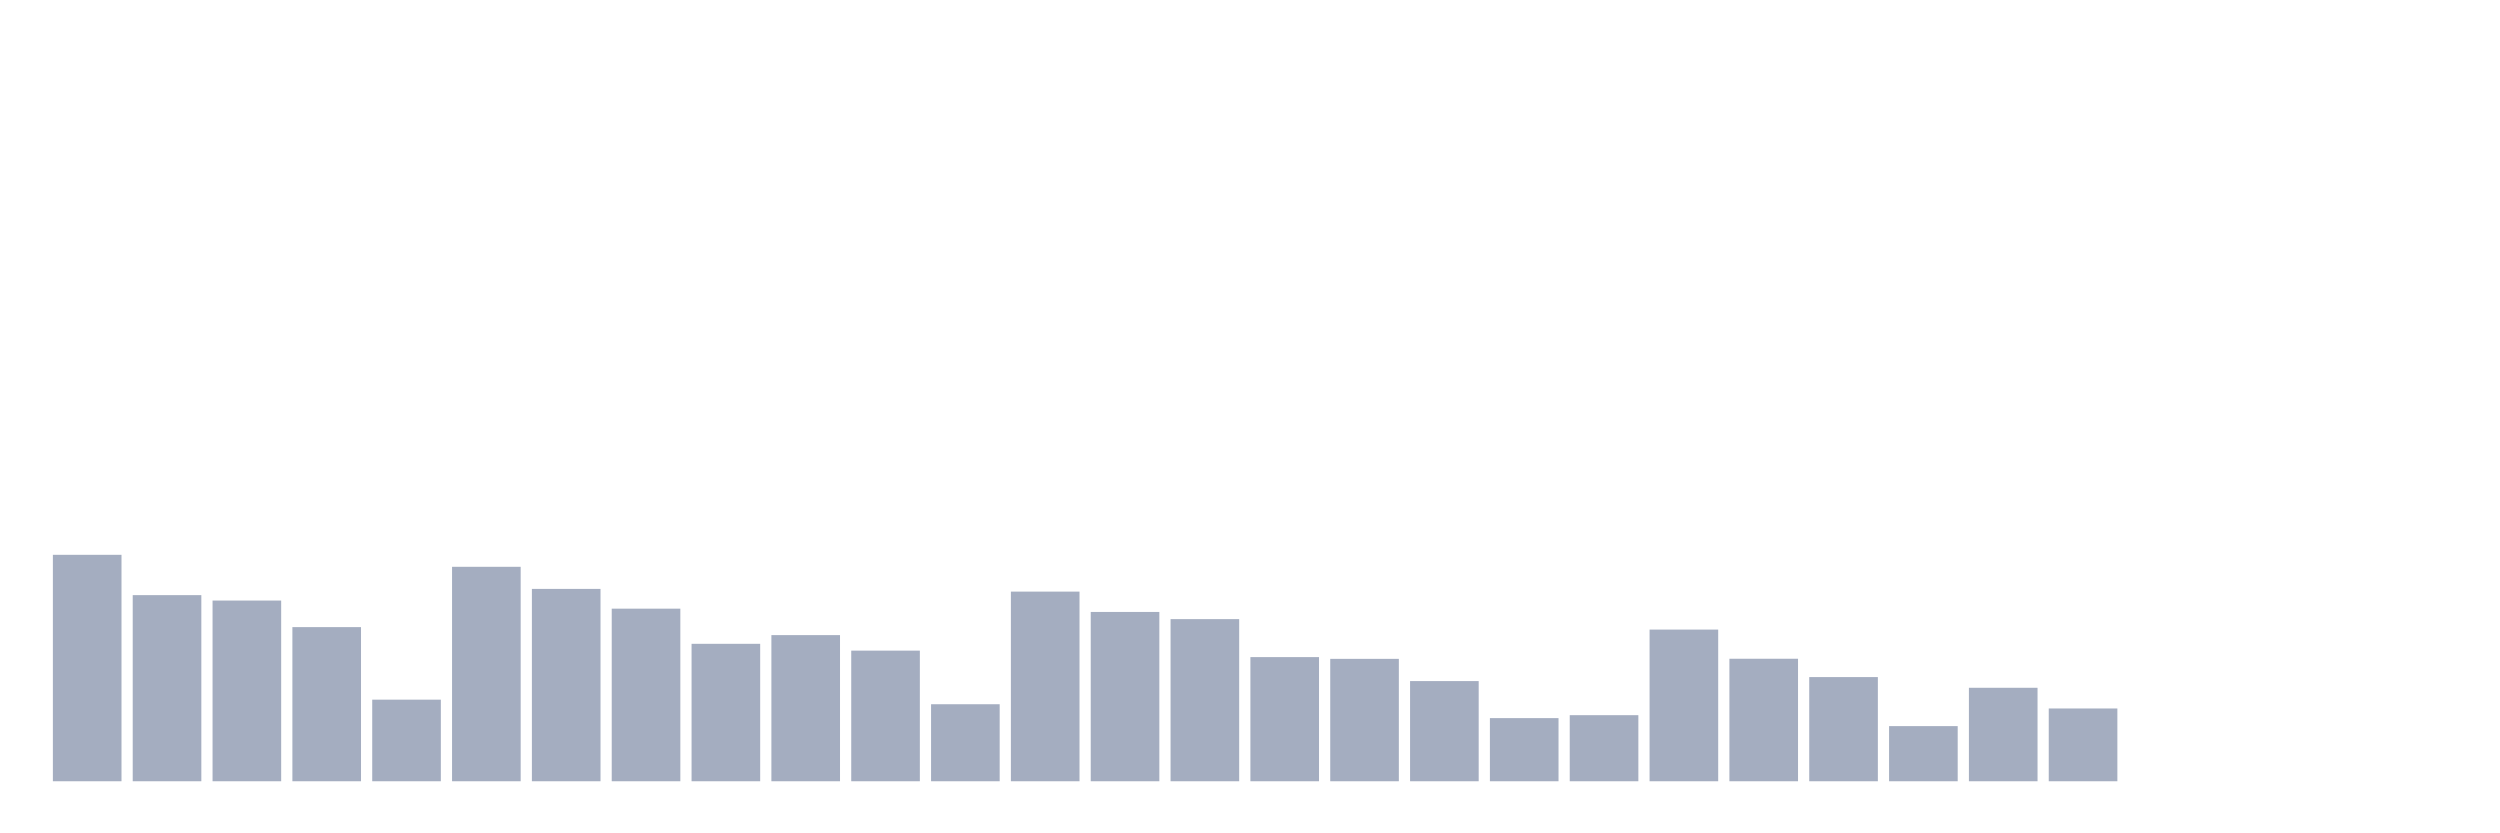 <svg xmlns="http://www.w3.org/2000/svg" viewBox="0 0 480 160"><g transform="translate(10,10)"><rect class="bar" x="0.153" width="13.175" y="96.524" height="43.476" fill="rgb(164,173,192)"></rect><rect class="bar" x="15.482" width="13.175" y="104.266" height="35.734" fill="rgb(164,173,192)"></rect><rect class="bar" x="30.81" width="13.175" y="105.305" height="34.695" fill="rgb(164,173,192)"></rect><rect class="bar" x="46.138" width="13.175" y="110.406" height="29.594" fill="rgb(164,173,192)"></rect><rect class="bar" x="61.466" width="13.175" y="124.334" height="15.666" fill="rgb(164,173,192)"></rect><rect class="bar" x="76.794" width="13.175" y="98.826" height="41.174" fill="rgb(164,173,192)"></rect><rect class="bar" x="92.123" width="13.175" y="103.07" height="36.93" fill="rgb(164,173,192)"></rect><rect class="bar" x="107.451" width="13.175" y="106.862" height="33.138" fill="rgb(164,173,192)"></rect><rect class="bar" x="122.779" width="13.175" y="113.612" height="26.388" fill="rgb(164,173,192)"></rect><rect class="bar" x="138.107" width="13.175" y="111.941" height="28.059" fill="rgb(164,173,192)"></rect><rect class="bar" x="153.436" width="13.175" y="114.921" height="25.079" fill="rgb(164,173,192)"></rect><rect class="bar" x="168.764" width="13.175" y="125.214" height="14.786" fill="rgb(164,173,192)"></rect><rect class="bar" x="184.092" width="13.175" y="103.589" height="36.411" fill="rgb(164,173,192)"></rect><rect class="bar" x="199.42" width="13.175" y="107.494" height="32.506" fill="rgb(164,173,192)"></rect><rect class="bar" x="214.748" width="13.175" y="108.871" height="31.129" fill="rgb(164,173,192)"></rect><rect class="bar" x="230.077" width="13.175" y="116.163" height="23.837" fill="rgb(164,173,192)"></rect><rect class="bar" x="245.405" width="13.175" y="116.501" height="23.499" fill="rgb(164,173,192)"></rect><rect class="bar" x="260.733" width="13.175" y="120.767" height="19.233" fill="rgb(164,173,192)"></rect><rect class="bar" x="276.061" width="13.175" y="127.878" height="12.122" fill="rgb(164,173,192)"></rect><rect class="bar" x="291.39" width="13.175" y="127.314" height="12.686" fill="rgb(164,173,192)"></rect><rect class="bar" x="306.718" width="13.175" y="110.88" height="29.12" fill="rgb(164,173,192)"></rect><rect class="bar" x="322.046" width="13.175" y="116.479" height="23.521" fill="rgb(164,173,192)"></rect><rect class="bar" x="337.374" width="13.175" y="120" height="20" fill="rgb(164,173,192)"></rect><rect class="bar" x="352.702" width="13.175" y="129.413" height="10.587" fill="rgb(164,173,192)"></rect><rect class="bar" x="368.031" width="13.175" y="122.054" height="17.946" fill="rgb(164,173,192)"></rect><rect class="bar" x="383.359" width="13.175" y="126.027" height="13.973" fill="rgb(164,173,192)"></rect><rect class="bar" x="398.687" width="13.175" y="140" height="0" fill="rgb(164,173,192)"></rect><rect class="bar" x="414.015" width="13.175" y="140" height="0" fill="rgb(164,173,192)"></rect><rect class="bar" x="429.344" width="13.175" y="140" height="0" fill="rgb(164,173,192)"></rect><rect class="bar" x="444.672" width="13.175" y="140" height="0" fill="rgb(164,173,192)"></rect></g></svg>